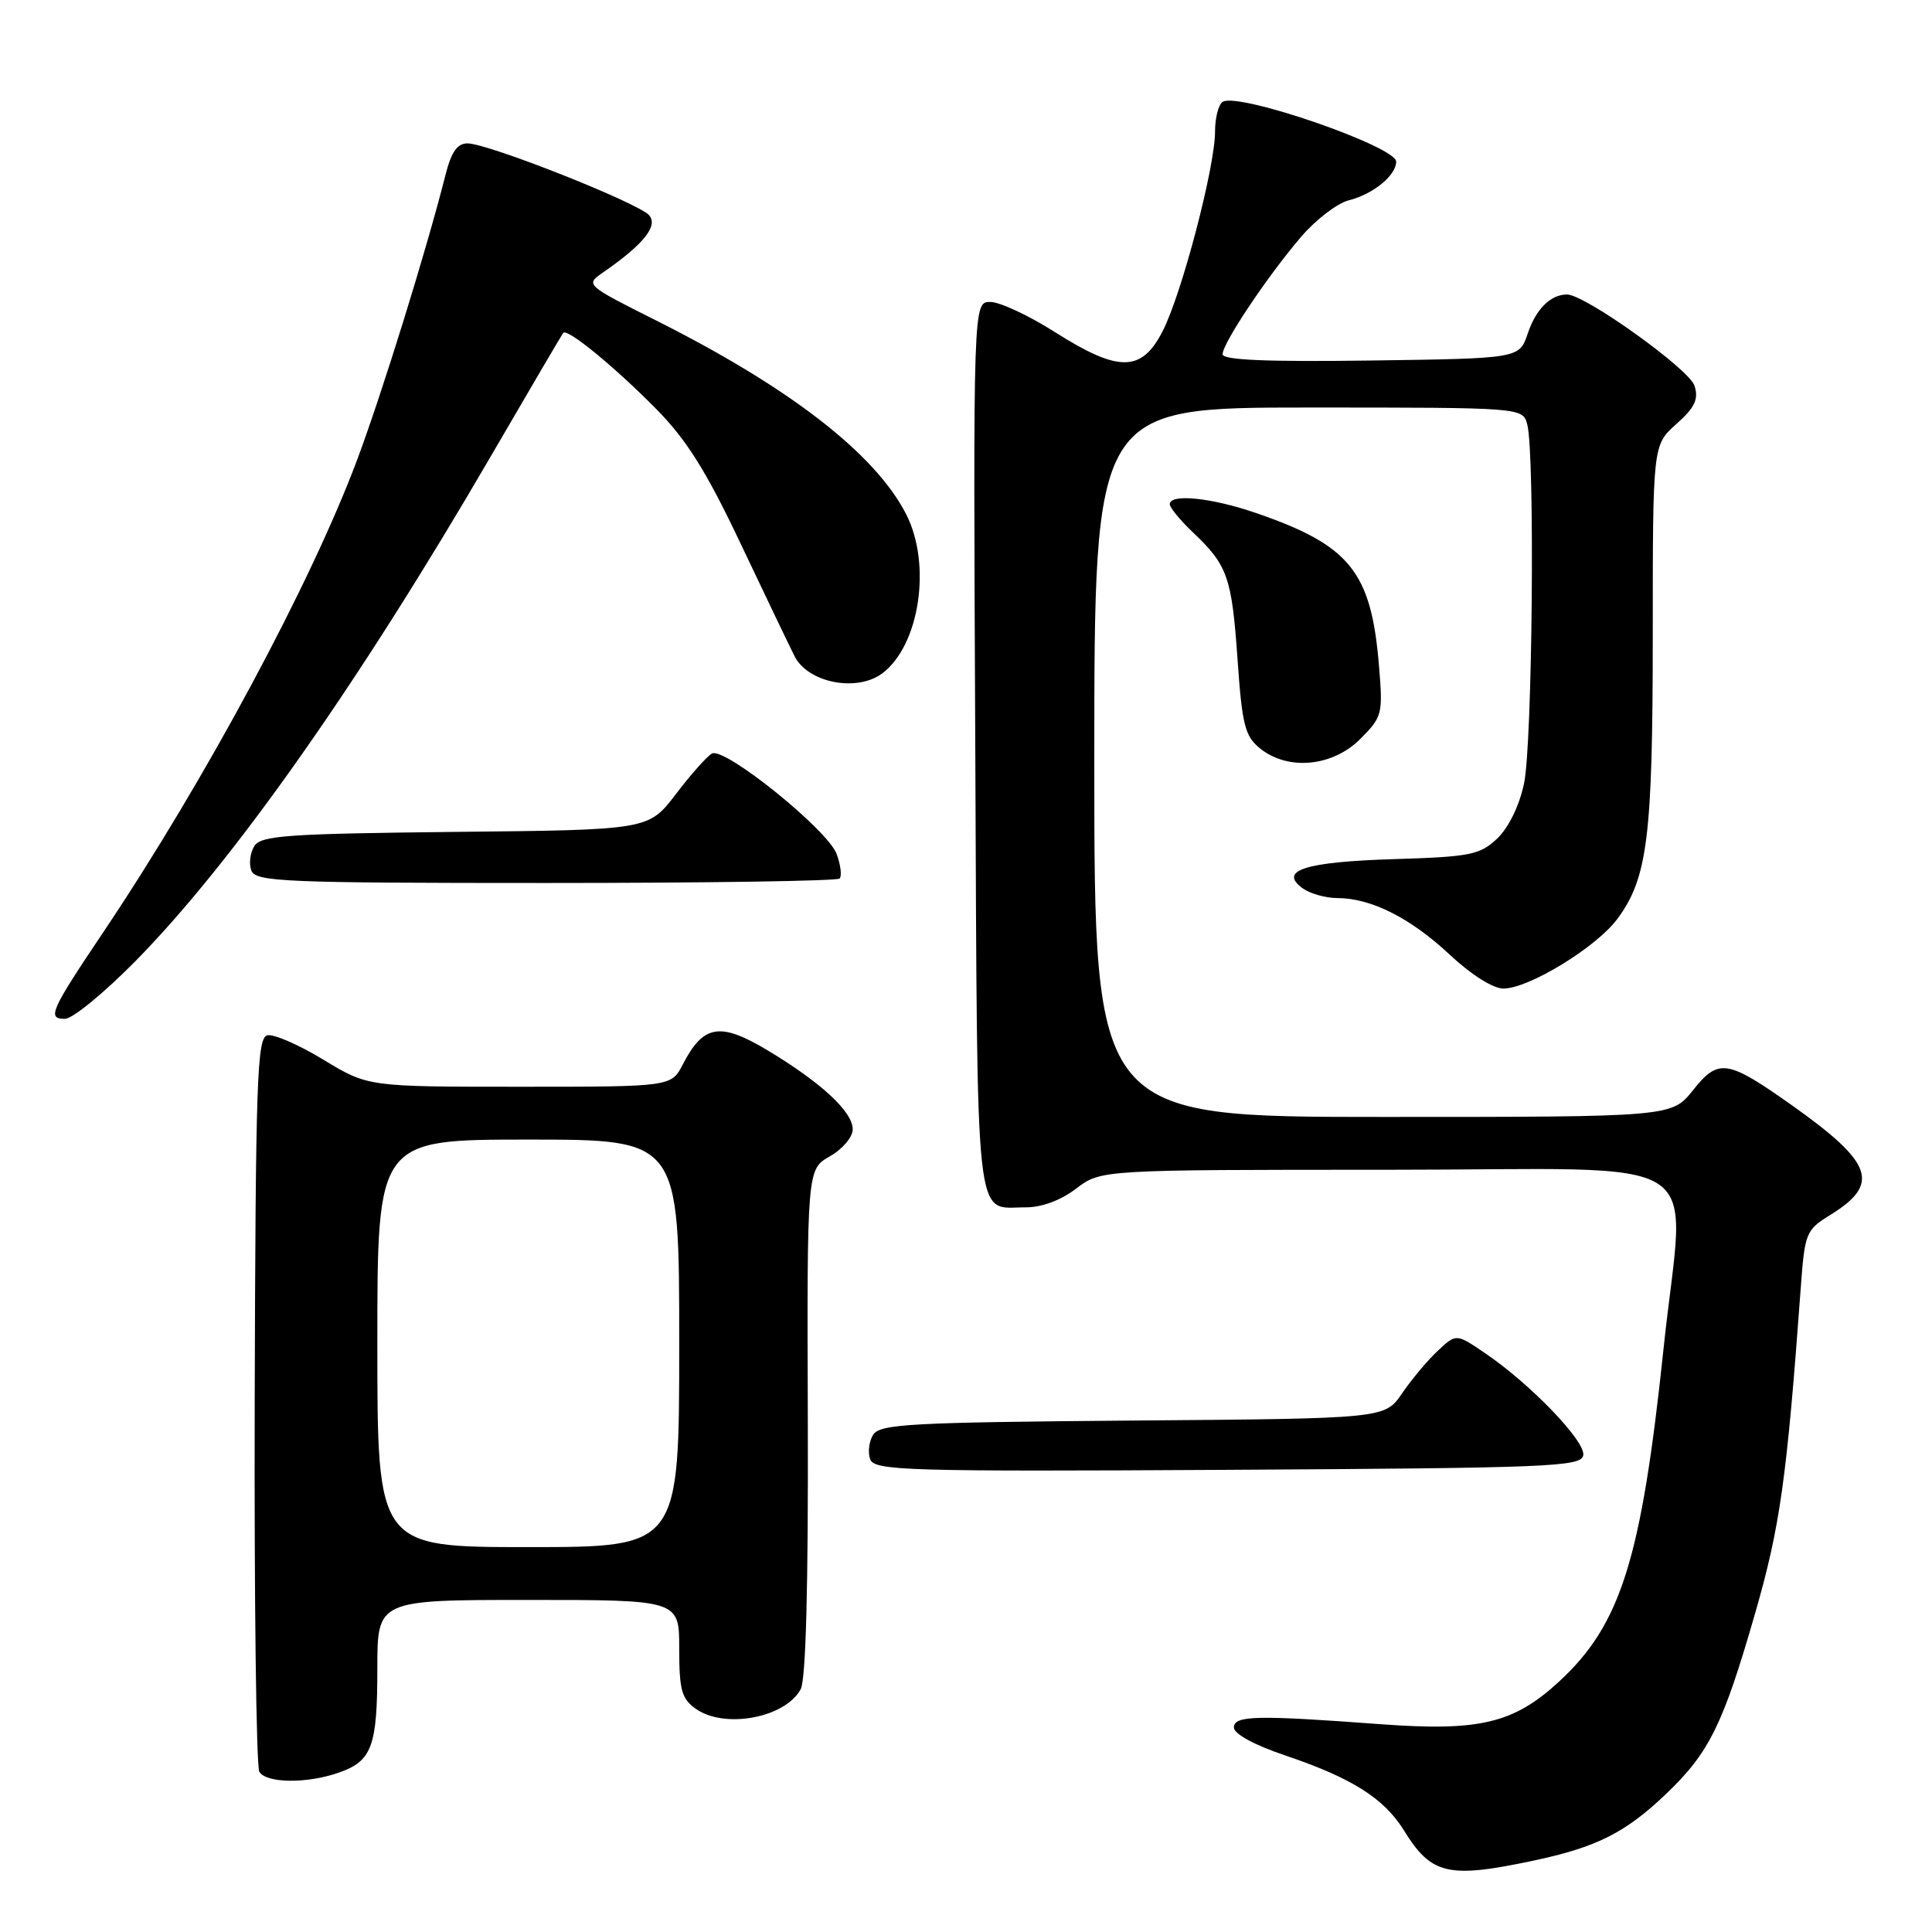 <?xml version="1.0" encoding="UTF-8" standalone="no"?>
<!DOCTYPE svg PUBLIC "-//W3C//DTD SVG 1.1//EN" "http://www.w3.org/Graphics/SVG/1.1/DTD/svg11.dtd" >
<svg xmlns="http://www.w3.org/2000/svg" xmlns:xlink="http://www.w3.org/1999/xlink" version="1.1" viewBox="0 0 256 256">
 <g >
 <path fill="currentColor"
d=" M 203.16 246.55 C 211.57 244.77 215.39 242.85 220.83 237.64 C 226.48 232.24 228.33 228.48 232.54 213.85 C 235.88 202.26 236.75 196.05 238.60 170.78 C 239.14 163.34 239.28 162.99 242.53 160.98 C 249.18 156.87 248.22 154.11 237.50 146.50 C 228.86 140.38 227.72 140.20 224.33 144.46 C 221.50 148.00 221.50 148.00 183.25 148.00 C 145.00 148.00 145.00 148.00 145.00 101.00 C 145.00 54.00 145.00 54.00 173.38 54.00 C 201.77 54.00 201.77 54.00 202.37 56.25 C 203.40 60.10 203.06 98.64 201.94 103.83 C 201.31 106.80 199.88 109.70 198.37 111.13 C 196.08 113.28 194.80 113.53 184.67 113.84 C 172.93 114.20 169.37 115.34 172.60 117.70 C 173.58 118.41 175.66 119.00 177.22 119.00 C 181.67 119.00 186.91 121.64 192.12 126.52 C 194.93 129.15 197.86 131.00 199.21 130.99 C 202.59 130.98 211.51 125.52 214.30 121.77 C 218.32 116.35 219.00 110.90 219.00 84.04 C 219.00 58.97 219.00 58.97 222.13 56.18 C 224.59 53.98 225.10 52.90 224.53 51.11 C 223.84 48.91 209.96 38.98 207.62 39.02 C 205.43 39.05 203.53 40.95 202.43 44.20 C 201.32 47.50 201.32 47.50 181.66 47.77 C 167.85 47.96 162.00 47.71 162.00 46.94 C 162.00 45.48 167.97 36.55 172.42 31.36 C 174.37 29.09 177.21 26.92 178.73 26.54 C 181.95 25.73 185.00 23.24 185.00 21.42 C 185.00 19.41 164.10 12.20 162.01 13.49 C 161.46 13.84 161.00 15.61 161.00 17.43 C 161.00 22.11 156.60 38.91 154.07 43.85 C 151.28 49.34 148.24 49.37 139.79 44.01 C 136.33 41.81 132.48 40.01 131.23 40.01 C 128.95 40.00 128.95 40.00 129.23 99.04 C 129.53 164.17 129.07 159.95 135.91 159.98 C 138.02 159.99 140.56 159.05 142.59 157.50 C 145.87 155.00 145.87 155.00 183.93 155.00 C 227.77 155.00 223.23 152.06 220.44 178.60 C 217.49 206.63 214.79 215.25 206.57 222.83 C 200.58 228.35 196.05 229.43 183.00 228.47 C 166.43 227.24 163.50 227.30 163.50 228.91 C 163.50 229.75 166.21 231.23 170.31 232.61 C 179.12 235.58 183.40 238.29 186.03 242.54 C 189.66 248.42 191.88 248.94 203.16 246.55 Z  M 44.87 234.89 C 49.29 233.36 50.00 231.43 50.00 221.07 C 50.00 212.00 50.00 212.00 70.00 212.00 C 90.00 212.00 90.00 212.00 90.00 218.44 C 90.00 223.97 90.32 225.11 92.22 226.44 C 96.05 229.13 104.07 227.61 106.10 223.82 C 106.78 222.54 107.11 210.13 107.04 188.40 C 106.93 154.95 106.93 154.95 109.96 153.22 C 111.62 152.28 112.99 150.67 112.99 149.65 C 113.00 147.32 108.83 143.45 101.70 139.17 C 95.40 135.40 93.21 135.76 90.48 141.03 C 88.95 144.00 88.95 144.00 68.86 144.00 C 48.76 144.00 48.76 144.00 42.88 140.43 C 39.64 138.46 36.30 137.00 35.44 137.18 C 34.06 137.46 33.87 142.92 33.75 185.53 C 33.68 211.95 33.95 234.12 34.37 234.78 C 35.30 236.30 40.68 236.36 44.87 234.89 Z  M 209.79 192.84 C 210.14 191.01 202.77 183.35 196.72 179.26 C 192.95 176.70 192.95 176.70 190.50 179.00 C 189.15 180.26 187.03 182.80 185.78 184.63 C 183.50 187.97 183.50 187.97 150.11 188.23 C 120.65 188.47 116.60 188.69 115.70 190.11 C 115.14 191.00 114.97 192.47 115.31 193.37 C 115.89 194.87 120.07 195.00 162.71 194.76 C 205.37 194.52 209.50 194.35 209.79 192.84 Z  M 18.05 127.25 C 30.98 114.07 47.55 90.52 65.01 60.50 C 70.13 51.70 74.46 44.32 74.63 44.11 C 75.16 43.46 81.38 48.55 86.94 54.18 C 90.97 58.26 93.58 62.42 98.12 72.00 C 101.38 78.88 104.61 85.61 105.29 86.96 C 107.07 90.48 113.53 91.74 116.90 89.23 C 121.85 85.53 123.47 74.80 120.08 68.16 C 116.00 60.15 104.69 51.38 86.97 42.48 C 77.59 37.77 77.55 37.73 79.88 36.12 C 85.24 32.41 87.22 29.97 86.03 28.54 C 84.69 26.93 64.68 19.00 61.95 19.00 C 60.58 19.00 59.79 20.15 59.01 23.25 C 56.54 33.03 50.67 51.98 47.33 60.91 C 41.23 77.23 27.19 103.38 13.80 123.35 C 6.65 134.00 6.21 135.00 8.61 135.00 C 9.62 135.00 13.86 131.51 18.05 127.25 Z  M 111.25 116.41 C 111.57 116.09 111.40 114.63 110.86 113.16 C 109.68 109.95 95.99 98.92 94.33 99.85 C 93.68 100.21 91.53 102.63 89.55 105.23 C 85.93 109.97 85.93 109.97 60.33 110.23 C 38.03 110.47 34.58 110.71 33.70 112.11 C 33.14 113.00 32.96 114.46 33.31 115.36 C 33.88 116.84 37.71 117.00 72.30 117.00 C 93.40 117.00 110.93 116.74 111.25 116.41 Z  M 180.22 97.94 C 183.18 94.97 183.26 94.66 182.71 88.07 C 181.68 75.74 178.85 72.25 166.44 67.98 C 160.52 65.94 155.00 65.38 155.00 66.81 C 155.00 67.26 156.39 68.95 158.09 70.56 C 162.68 74.93 163.22 76.49 163.98 87.36 C 164.58 96.05 164.96 97.55 166.95 99.16 C 170.64 102.15 176.55 101.60 180.22 97.94 Z  M 50.00 178.00 C 50.00 151.00 50.00 151.00 70.00 151.00 C 90.00 151.00 90.00 151.00 90.00 178.00 C 90.00 205.00 90.00 205.00 70.00 205.00 C 50.00 205.00 50.00 205.00 50.00 178.00 Z "/>
</g>
</svg>